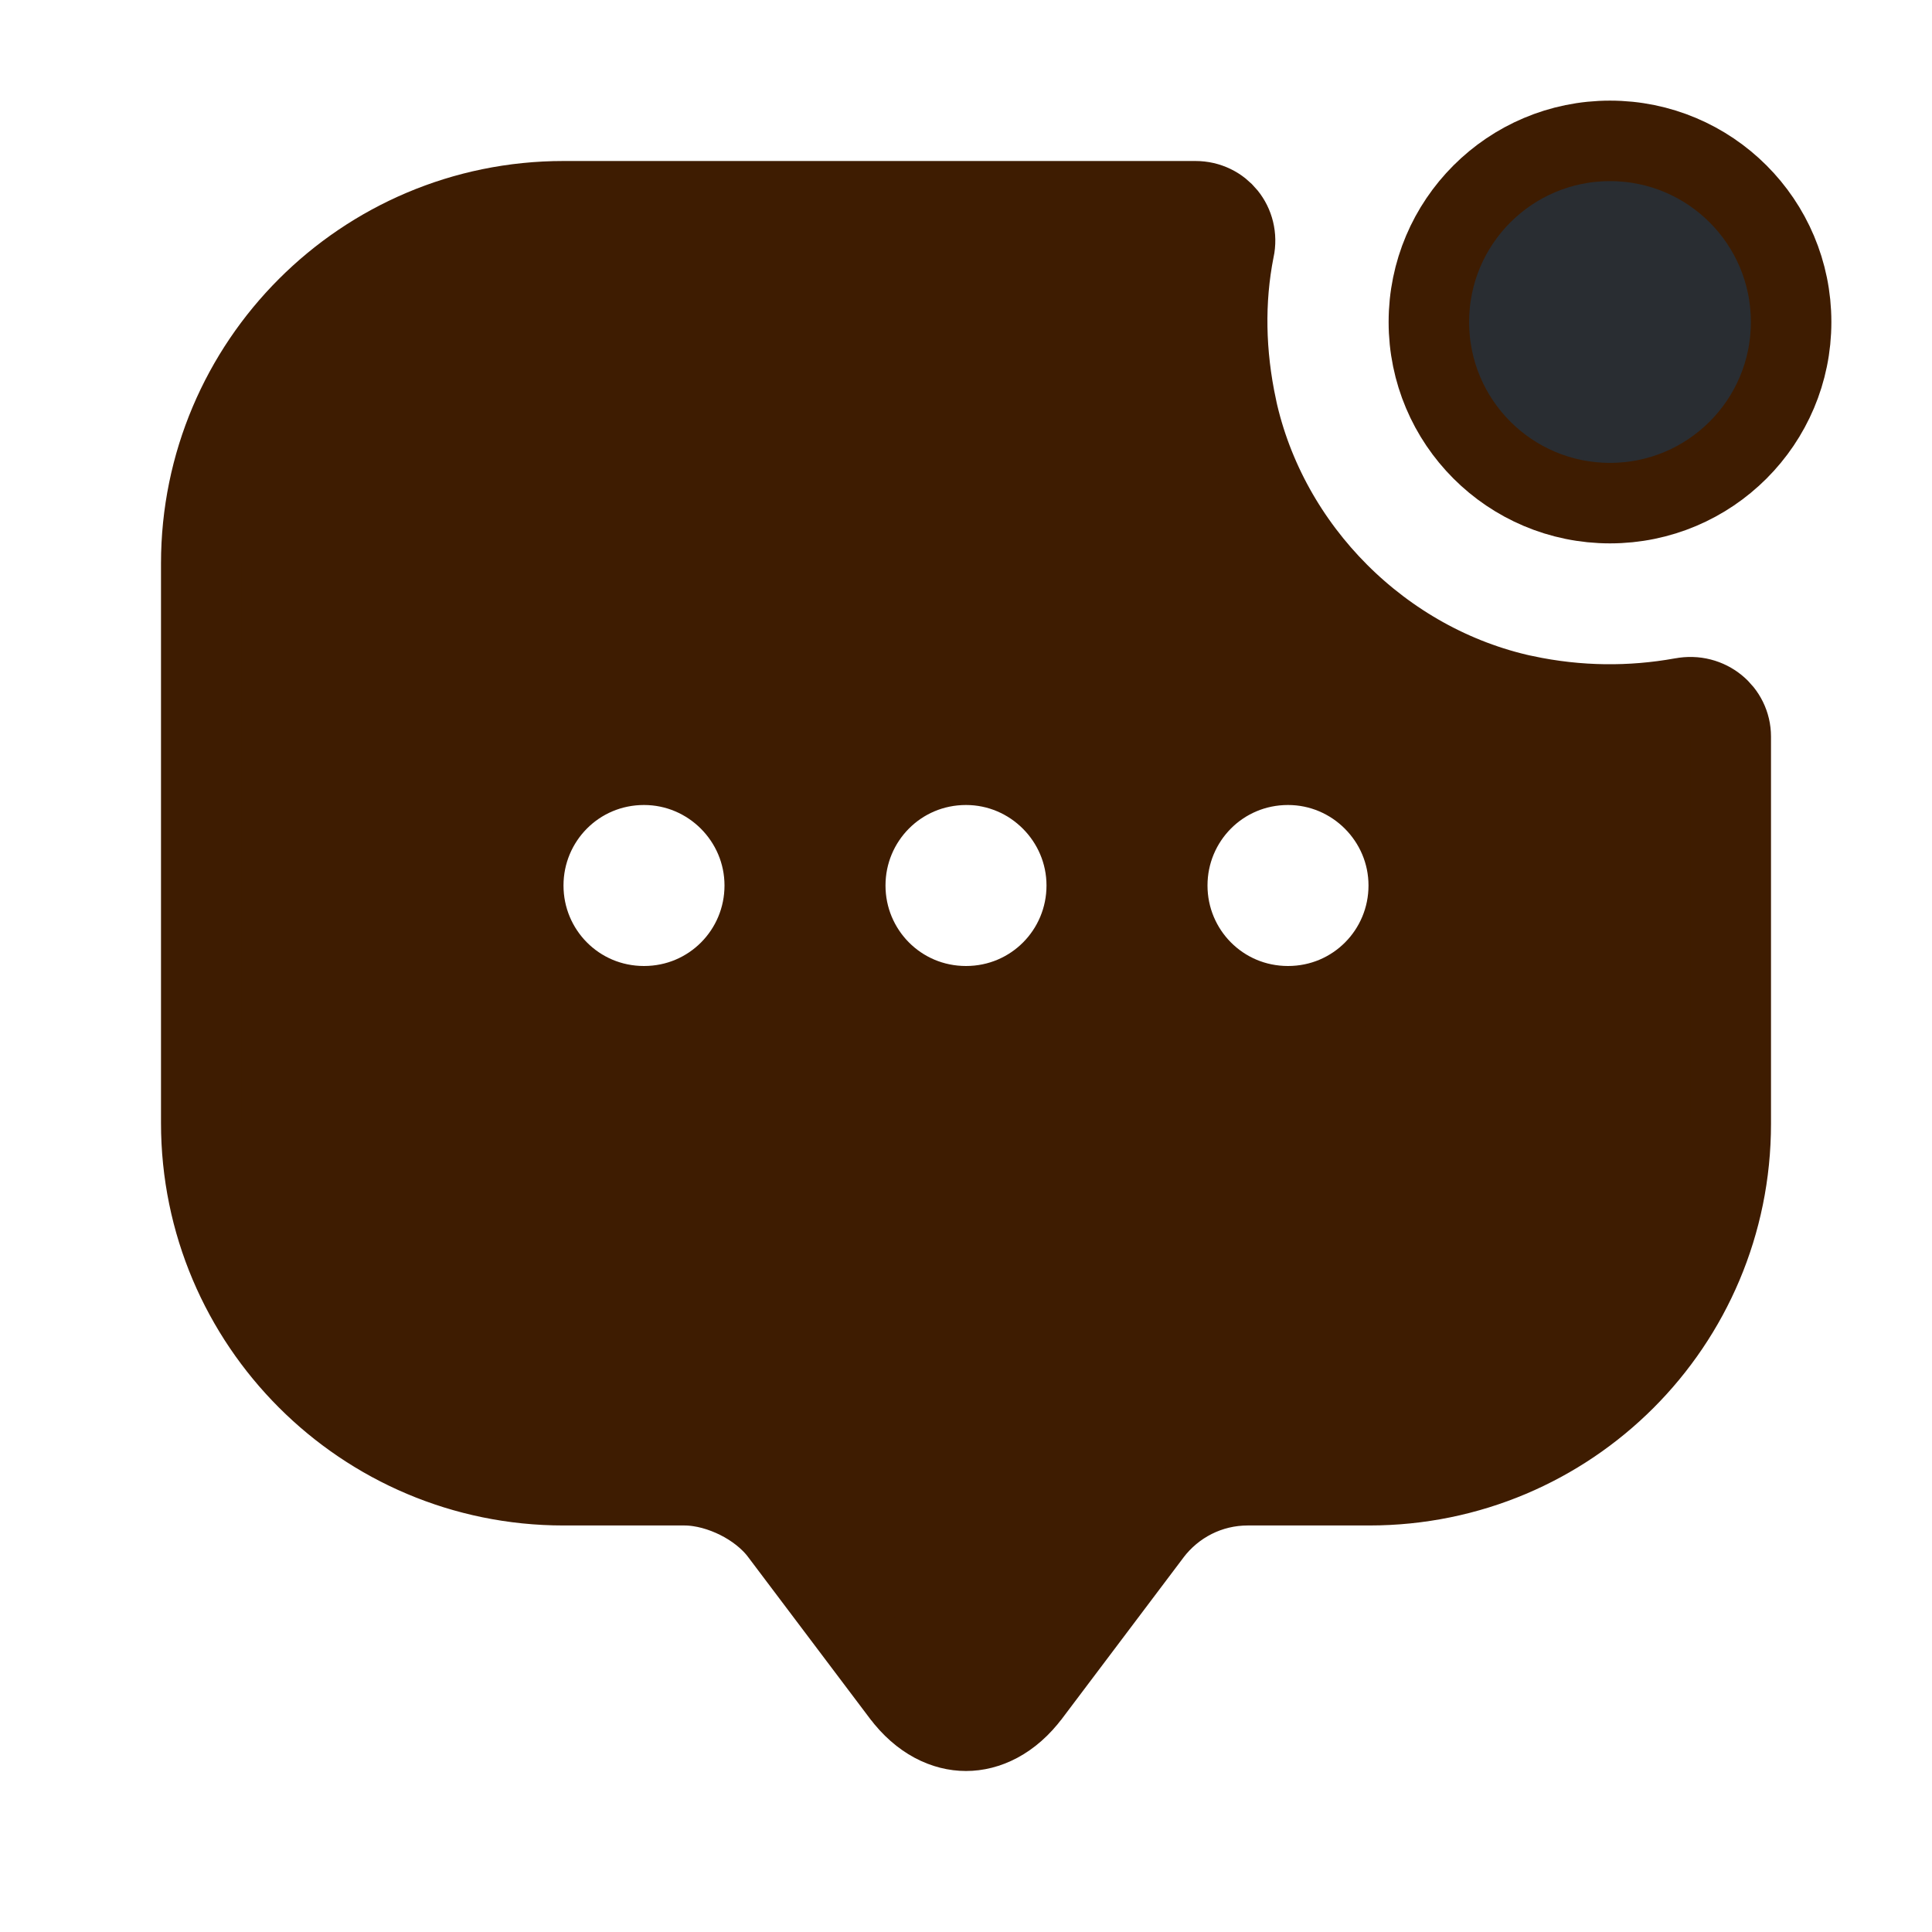 <svg width="24" height="24" viewBox="0 0 24 24" fill="none" xmlns="http://www.w3.org/2000/svg">
<path d="M22.25 4C22.25 5.243 21.243 6.25 20 6.25C18.757 6.25 17.75 5.243 17.75 4C17.75 2.757 18.757 1.75 20 1.75C21.243 1.75 22.25 2.757 22.25 4Z" fill="#292D32" stroke="#3E1C01"/>
<path d="M18.934 8.639L18.936 8.639C19.612 8.783 20.267 8.783 20.888 8.672L20.888 8.672L20.895 8.671C21.22 8.608 21.5 8.848 21.5 9.15V13.96C21.5 16.444 19.494 18.45 17.01 18.45H15.5C15.019 18.45 14.583 18.677 14.302 19.047L14.301 19.049L12.801 21.039L12.8 21.04C12.551 21.373 12.256 21.5 12 21.5C11.744 21.5 11.449 21.373 11.2 21.04L11.199 21.039L9.701 19.052C9.561 18.861 9.361 18.716 9.169 18.62C8.974 18.523 8.737 18.45 8.5 18.45H7C4.516 18.45 2.5 16.434 2.5 13.95V7C2.5 4.516 4.516 2.5 7 2.5H14.85C15.167 2.5 15.397 2.783 15.331 3.097L15.331 3.097L15.329 3.104C15.205 3.736 15.218 4.394 15.361 5.064L15.361 5.066C15.743 6.827 17.172 8.257 18.934 8.639ZM6.5 11C6.5 11.823 7.161 12.5 8 12.5C8.839 12.5 9.5 11.823 9.5 11C9.5 10.174 8.826 9.5 8 9.5C7.161 9.5 6.5 10.177 6.5 11ZM10.5 11C10.5 11.823 11.161 12.5 12 12.5C12.839 12.5 13.5 11.823 13.5 11C13.5 10.174 12.826 9.5 12 9.5C11.161 9.5 10.5 10.177 10.5 11ZM14.5 11C14.5 11.823 15.161 12.5 16 12.5C16.839 12.5 17.5 11.823 17.5 11C17.5 10.174 16.826 9.5 16 9.5C15.161 9.5 14.5 10.177 14.5 11Z" fill="#3E1C01" stroke="#3E1C01"/>
</svg>
